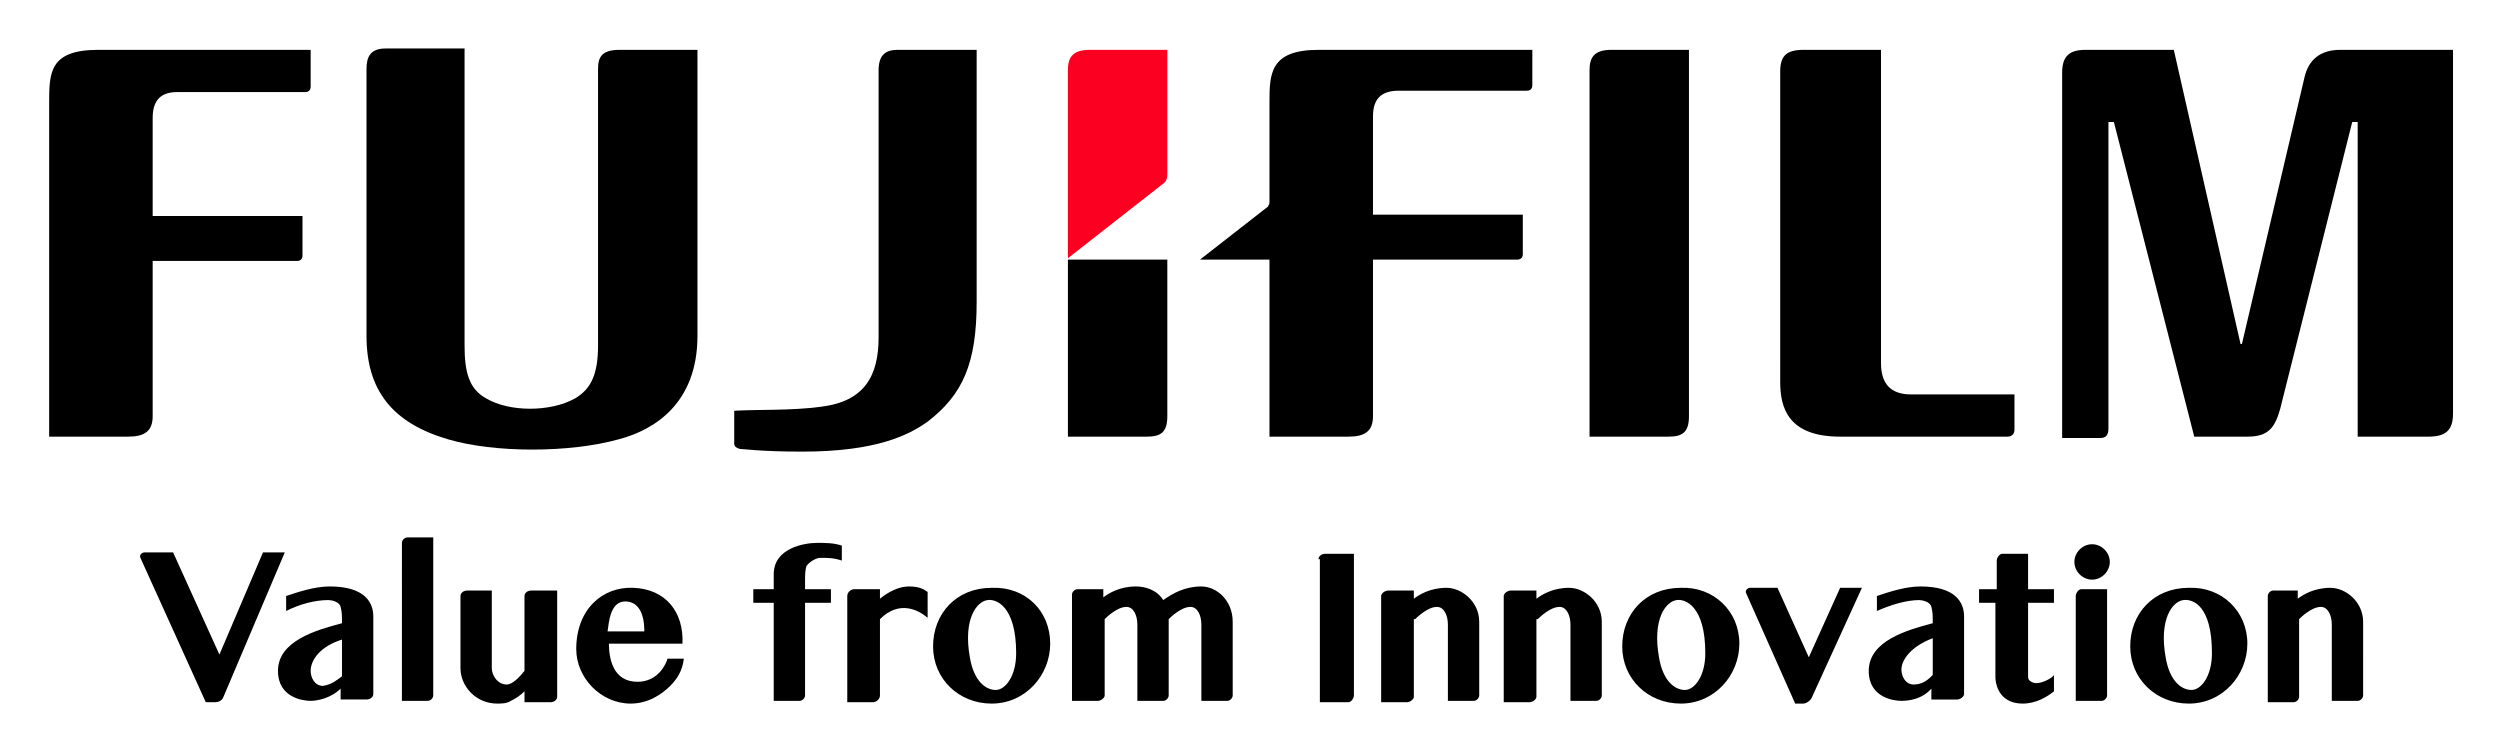 <svg xmlns="http://www.w3.org/2000/svg" role="img" viewBox="-1.91 -2.66 183.56 55.06"><title>FUJIFILM Corporation logo</title><path d="M136.2 1v23c0 1.5.7 2.3 2.2 2.3h7.6v2.6c0 .3-.2.5-.5.5h-12.3c-3.8 0-4.4-2.1-4.4-4V2.6c0-1.1.4-1.6 1.7-1.6h5.7m-14.1 0v26.9c0 1.2-.5 1.5-1.5 1.5h-5.8V2.5c0-.9.3-1.5 1.6-1.5h5.7M1.7 4.9c0-2.2 0-3.9 3.6-3.9h15.6v2.7c0 .2-.1.4-.4.4h-9.4c-1.2 0-1.8.6-1.8 1.9v7.2h11v2.9c0 .3-.2.4-.4.4H9.3v11.4c0 1.1-.6 1.5-1.8 1.5H1.7V4.9M32.2 1v21.7c0 1.9.3 3.2 1.6 3.9 1.7 1 4.7 1 6.5 0 1.2-.7 1.7-1.8 1.7-3.9V2.4c0-.9.3-1.4 1.6-1.4h5.7v21c0 4.9-3.1 6.9-5.8 7.6-3.6 1-9.1 1-12.5 0-4.1-1.2-6-3.6-6-7.6V2.4c0-.9.3-1.5 1.4-1.5h5.8m137.7.1c-1.4 0-2.3.7-2.6 2l-4.6 19.6h-.1L157.7 1h-6.5c-1.3 0-1.7.6-1.7 1.7v26.8h2.8c.4 0 .6-.2.6-.7V6.3h.4l5.9 23.1h3.9c1.5 0 2-.6 2.4-2l5.3-21.1h.4v23.1h5.2c1.3 0 1.8-.5 1.8-1.7V1h-8.3M83.8 16.4h-7.3v13h5.8c1 0 1.5-.3 1.5-1.5V16.4"/><path fill="#FB0020" d="M83.4 10.9c.3-.2.4-.4.4-.8V1h-5.7c-1.3 0-1.6.6-1.6 1.5v13.8l6.9-5.4"/><path d="M58.4 27.2c3.2-.4 4.2-2.3 4.2-5.1V2.5c0-1.2.6-1.5 1.4-1.5h5.8v18.5c0 4.5-1 6.8-3.6 8.8-1.4 1-3.8 2.2-9.2 2.2-3 0-4.4-.2-4.6-.2-.3-.1-.4-.2-.4-.4v-2.4c1.5-.1 4.3 0 6.4-.3M94.9 1c-3.6 0-3.6 1.8-3.6 3.9v7.3c0 .2-.1.2-.1.3l-5 3.9h5.1v13h5.8c1.2 0 1.8-.4 1.8-1.5V16.4h10.6c.2 0 .4-.1.4-.4v-2.9h-11V5.9c0-1.3.6-1.9 1.9-1.9h9.4c.3 0 .4-.2.4-.4V1H94.9M10.8 37.9l3.4 7.5 3.2-7.5H19l-4.5 10.6c-.1.3-.4.4-.6.4h-.7L8.4 38.3c-.1-.2.1-.4.3-.4h2.1m19.1 10.5c0 .2-.2.4-.4.4h-1.9V37.2c0-.2.2-.4.4-.4h1.9v11.6m65-10c0-.2.2-.4.5-.4h2.1v10.4c0 .2-.2.5-.4.5H95V38.4m33.6 2.1l2.3 5.1 2.3-5.1h1.6l-3.7 8.1c-.1.2-.4.4-.6.4h-.6l-3.6-8.1c-.1-.2.1-.4.3-.4h2m21.9.6c0-.2.2-.5.4-.5h1.9v7.8c0 .2-.2.4-.4.4h-1.9v-7.7m-85.7-.7c-.7 0-1.5.4-2.1.9v-.7h-1.9c-.2 0-.5.2-.5.5v7.8h1.9c.2 0 .5-.2.5-.5v-5.6c1.4-1.4 2.8-.7 3.5-.1v-1.9c-.3-.2-.6-.4-1.4-.4M23.2 47v-2.7c-1.6.5-2.3 1.5-2.3 2.3 0 .5.3 1.1.9 1.1.7-.1 1.1-.5 1.4-.7m-.9-6.6c2.6 0 3.2 1.2 3.2 2.2v5.7c0 .2-.2.4-.5.4h-1.9V47.9c-.7.7-1.7.9-2.2.9-.5 0-2.4-.2-2.4-2.2 0-2.2 2.8-3 4.7-3.5 0-.6 0-.8-.1-1.2-.1-.4-.7-.5-.9-.5-1 0-2.1.3-3.1.8v-1.1c.9-.3 2.1-.7 3.2-.7m36-2.1c.6 0 1 0 1.6.2v-1.1c-.6-.2-1.2-.2-1.8-.2-1 0-3.2.4-3.2 2.3v1.1h-1.5v1h1.5v7.2h1.9c.2 0 .4-.2.4-.4v-6.8h1.9v-1h-1.9v-.5c0-.6 0-.8.1-1.2.3-.4.8-.6 1-.6"/><path fill-rule="evenodd" d="M40.4 45c0 2.1 1.8 4 4 4 1.3 0 2.3-.7 2.9-1.3.5-.5.9-1.1 1-2h-1.2c-.1.4-.7 1.7-2.2 1.7-1.8 0-2.1-1.7-2.1-2.8h5.4c.1-2.3-1.2-4-3.6-4.1-2.3-.1-4.2 1.6-4.2 4.5zm3.6-3.5c.7 0 1.4.5 1.4 2.2h-2.7c.1-.7.2-2.2 1.3-2.2z" clip-rule="evenodd"/><path d="M70.6 41.4c-.8.1-1.8 1.4-1.3 4.2.3 1.8 1.2 2.4 1.9 2.4s1.5-1 1.5-2.7c0-3.5-1.5-4-2.1-3.9m4.6 3.2c0 2.3-1.8 4.4-4.3 4.4-2.4 0-4.3-1.8-4.3-4.2s1.7-4.3 4.3-4.3c2.5-.1 4.3 1.7 4.3 4.1m46-3.2c-.8.1-1.8 1.4-1.3 4.2.3 1.8 1.2 2.4 1.9 2.4s1.5-1 1.5-2.7c0-3.5-1.5-4-2.1-3.9m4.6 3.2c0 2.3-1.8 4.4-4.3 4.4-2.4 0-4.3-1.8-4.3-4.2s1.7-4.3 4.3-4.3c2.4-.1 4.3 1.7 4.3 4.1m32.6-3.2c-.8.1-1.8 1.4-1.3 4.2.3 1.8 1.2 2.4 1.9 2.4s1.5-1 1.5-2.7c0-3.5-1.4-4-2.1-3.9m4.7 3.2c0 2.3-1.8 4.4-4.3 4.4-2.4 0-4.3-1.8-4.3-4.2s1.7-4.3 4.3-4.3c2.4-.1 4.3 1.7 4.3 4.1m-10.1-6c0 .7-.6 1.3-1.3 1.3-.7 0-1.3-.6-1.3-1.3 0-.7.6-1.3 1.3-1.3.7 0 1.3.6 1.3 1.3m-118.8 2v5.8c0 .5.4 1.2 1.1 1.2.4 0 .9-.5 1.3-1v-5.5c0-.2.2-.4.5-.4H39v7.8c0 .2-.2.4-.5.4h-1.9v-.8c-.3.3-.6.5-1 .7-.3.2-.7.2-1 .2-1.6 0-2.7-1.3-2.7-2.6v-5.3c0-.2.2-.4.5-.4h1.8m110.5-.1v-2.1c0-.2.2-.5.4-.5h1.9v2.6h1.9v1H147v5.3c0 .2 0 .3.1.4.1.1.3.2.5.2.5 0 1.2-.4 1.3-.6v1.2c-.5.4-1.3.9-2.3.9-1.5 0-2-1.1-2-2v-5.4h-1.2v-1h1.3M111 42.8c.1-.1.9-.9 1.6-.9.5 0 .8.6.8 1.3v5.6h1.9c.2 0 .4-.2.4-.4V43c0-1.5-1.3-2.5-2.4-2.5-1.2 0-2 .5-2.4.8v-.6H109c-.2 0-.5.2-.5.4v7.8h1.9c.2 0 .5-.2.5-.4v-5.7zm55.9 0c.1-.1.9-.9 1.6-.9.5 0 .8.6.8 1.3v5.6h1.9c.2 0 .4-.2.4-.4V43c0-1.5-1.3-2.5-2.4-2.5-1.2 0-2 .5-2.4.8v-.6H165c-.2 0-.4.2-.4.4v7.8h1.9c.2 0 .4-.2.4-.4v-5.7zm-31-1.7v1.1c.9-.4 2.1-.8 3.1-.8.2 0 .8.1.9.5.1.4.1.6.1 1.2-1.9.5-4.7 1.3-4.7 3.5 0 2 1.9 2.2 2.4 2.2s1.5-.1 2.2-.9V48.7h1.9c.2 0 .5-.2.5-.4v-5.7c0-1-.6-2.2-3.2-2.2-1.1 0-2.3.4-3.2.7m2.7 6.5c-.6 0-.9-.6-.9-1.1 0-.7.7-1.7 2.3-2.3v2.7c-.3.3-.7.7-1.4.7M102 42.8c.1-.1.9-.9 1.6-.9.5 0 .8.6.8 1.3v5.6h1.9c.2 0 .4-.2.4-.4V43c0-1.5-1.3-2.5-2.4-2.5-1.2 0-2 .5-2.4.8v-.6H100c-.2 0-.5.2-.5.4v7.8h1.9c.2 0 .5-.2.5-.4v-5.7zm-15.7-2.4c-1.2 0-2.1.5-2.8 1-.5-.8-1.4-1-2-1-1.2 0-2 .5-2.4.8v-.6h-1.9c-.2 0-.4.2-.4.4v7.8h1.9c.2 0 .5-.2.5-.4v-5.6c.1-.1.9-.9 1.6-.9.5 0 .8.6.8 1.3v5.6h1.9c.2 0 .4-.2.4-.4v-5.6c.1-.1.9-.9 1.6-.9.5 0 .8.6.8 1.3v5.6h1.9c.2 0 .4-.2.4-.4V43c0-1.6-1.2-2.6-2.3-2.6"/></svg>
